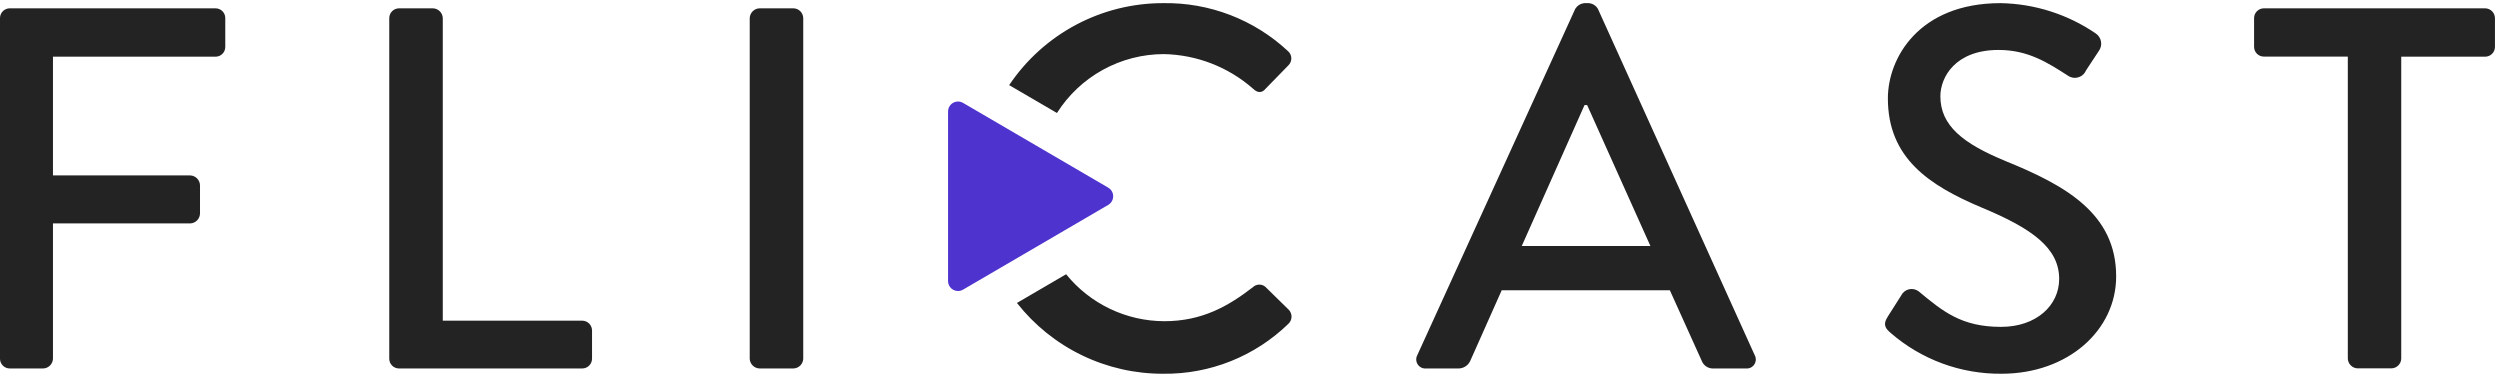 <svg width="398" height="60" viewBox="0 0 398 60" fill="none" xmlns="http://www.w3.org/2000/svg">
<g clip-path="url(#clip0)">
<path d="M150.93 44.745V17.753C150.93 17.473 151.003 17.198 151.143 16.956C151.283 16.714 151.484 16.513 151.727 16.374C151.969 16.235 152.244 16.162 152.524 16.163C152.803 16.165 153.078 16.24 153.319 16.381L176.432 29.875C176.671 30.015 176.87 30.215 177.008 30.456C177.145 30.696 177.218 30.969 177.218 31.246C177.218 31.524 177.145 31.796 177.008 32.037C176.87 32.277 176.671 32.478 176.432 32.618L153.319 46.11C153.078 46.251 152.805 46.325 152.526 46.327C152.247 46.328 151.973 46.256 151.731 46.117C151.489 45.979 151.287 45.78 151.147 45.539C151.006 45.298 150.931 45.024 150.93 44.745Z" fill="#4E33CF"/>
<path d="M407.095 1.311H401.862C401.775 1.316 401.692 1.353 401.632 1.416C401.572 1.479 401.538 1.563 401.537 1.651V1.769C401.532 1.815 401.536 1.863 401.55 1.908C401.563 1.953 401.586 1.995 401.616 2.031C401.647 2.067 401.684 2.096 401.727 2.117C401.769 2.138 401.815 2.15 401.862 2.152H404.044V8.714C404.044 8.796 404.077 8.875 404.135 8.933C404.193 8.991 404.272 9.024 404.354 9.024H404.604C404.688 9.024 404.768 8.992 404.829 8.934C404.889 8.877 404.925 8.798 404.929 8.714V2.152H407.096C407.139 2.154 407.182 2.147 407.223 2.132C407.263 2.116 407.3 2.092 407.33 2.062C407.361 2.031 407.385 1.995 407.4 1.954C407.416 1.914 407.423 1.871 407.421 1.828V1.651C407.418 1.564 407.383 1.481 407.323 1.418C407.263 1.356 407.181 1.318 407.095 1.311ZM415.217 1.311C415.173 1.149 415.114 1.075 414.937 1.075H414.819C414.716 1.075 414.642 1.12 414.569 1.311L412.386 7.49H412.357L410.191 1.311C410.103 1.12 410.029 1.075 409.94 1.075H409.822C409.646 1.075 409.587 1.149 409.542 1.311L407.832 8.641C407.788 8.847 407.861 9.009 408.083 9.009H408.363C408.434 9.011 408.503 8.989 408.559 8.946C408.616 8.903 408.656 8.842 408.672 8.773L409.985 3.303H410.014L412.049 8.95C412.093 9.113 412.167 9.157 412.285 9.157H412.535C412.639 9.157 412.712 9.113 412.771 8.95L414.791 3.303H414.821L416.148 8.773C416.16 8.845 416.199 8.908 416.256 8.952C416.314 8.996 416.386 9.016 416.457 9.009H416.738C416.959 9.009 417.032 8.847 416.988 8.641L415.217 1.311ZM34.316 1.326H1.563C1.358 1.325 1.156 1.363 0.966 1.441C0.777 1.518 0.605 1.631 0.46 1.775C0.314 1.919 0.199 2.091 0.12 2.279C0.041 2.468 0 2.67 0 2.875L0 57.111C0 57.315 0.041 57.518 0.12 57.706C0.199 57.895 0.314 58.066 0.46 58.21C0.605 58.354 0.777 58.468 0.966 58.545C1.156 58.622 1.358 58.661 1.563 58.659H6.884C7.29 58.644 7.675 58.476 7.962 58.189C8.249 57.902 8.417 57.517 8.432 57.111V35.567H30.293C30.701 35.551 31.088 35.381 31.375 35.091C31.663 34.8 31.829 34.412 31.841 34.003V29.491C31.829 29.083 31.663 28.694 31.375 28.404C31.088 28.113 30.701 27.943 30.293 27.928H8.432V9.024H34.316C34.52 9.024 34.721 8.984 34.909 8.907C35.097 8.829 35.268 8.715 35.411 8.571C35.555 8.427 35.669 8.256 35.747 8.068C35.825 7.88 35.865 7.679 35.864 7.475V2.875C35.865 2.671 35.825 2.47 35.747 2.282C35.669 2.094 35.555 1.923 35.411 1.779C35.268 1.635 35.097 1.521 34.909 1.444C34.721 1.366 34.52 1.326 34.316 1.326ZM92.69 51.051H70.49V2.875C70.475 2.467 70.305 2.079 70.014 1.792C69.724 1.504 69.336 1.338 68.927 1.326H63.532C63.12 1.325 62.724 1.488 62.432 1.778C62.139 2.068 61.973 2.463 61.969 2.875V57.111C61.97 57.315 62.011 57.518 62.09 57.706C62.168 57.895 62.284 58.066 62.429 58.21C62.574 58.354 62.746 58.468 62.936 58.545C63.125 58.622 63.328 58.661 63.532 58.659H92.69C93.102 58.66 93.498 58.498 93.79 58.208C94.083 57.917 94.249 57.523 94.252 57.111V52.599C94.247 52.187 94.08 51.794 93.787 51.505C93.495 51.215 93.101 51.052 92.69 51.05V51.051ZM126.329 1.326H120.918C120.51 1.338 120.121 1.504 119.831 1.792C119.541 2.079 119.371 2.467 119.355 2.875V57.111C119.371 57.519 119.541 57.906 119.831 58.194C120.121 58.481 120.51 58.648 120.918 58.659H126.328C126.733 58.644 127.119 58.476 127.406 58.189C127.693 57.902 127.861 57.517 127.876 57.111V2.875C127.866 2.467 127.7 2.079 127.412 1.791C127.124 1.503 126.736 1.336 126.329 1.326ZM254.382 1.4C254.234 1.155 254.032 0.947 253.792 0.791C253.552 0.635 253.28 0.536 252.996 0.5H252.185C251.899 0.537 251.626 0.637 251.383 0.793C251.141 0.948 250.937 1.156 250.784 1.4L225.637 56.537C225.514 56.765 225.454 57.023 225.465 57.283C225.476 57.542 225.556 57.794 225.698 58.012C225.84 58.229 226.038 58.404 226.272 58.519C226.505 58.633 226.765 58.682 227.023 58.661H232.184C232.583 58.661 232.974 58.546 233.309 58.328C233.644 58.111 233.909 57.801 234.071 57.437L239.068 46.215H265.843L270.913 57.437C271.057 57.815 271.317 58.138 271.656 58.358C271.996 58.578 272.397 58.684 272.801 58.661H277.961C278.22 58.684 278.481 58.635 278.715 58.522C278.949 58.408 279.148 58.232 279.29 58.014C279.433 57.796 279.513 57.544 279.523 57.283C279.533 57.023 279.472 56.765 279.347 56.537L254.382 1.4ZM242.265 39.16L252.259 16.725H252.671L262.746 39.164H242.265V39.16ZM319.315 25.652C312.519 22.864 308.908 20.004 308.908 15.327C308.908 12.29 311.282 7.952 318.165 7.952C322.911 7.952 326.022 10.002 329.223 12.051C329.457 12.214 329.725 12.322 330.006 12.368C330.287 12.415 330.575 12.398 330.849 12.319C331.123 12.24 331.376 12.1 331.589 11.911C331.803 11.722 331.971 11.487 332.082 11.225L334.132 8.114C334.288 7.901 334.4 7.658 334.46 7.401C334.52 7.144 334.528 6.877 334.482 6.617C334.437 6.356 334.339 6.108 334.195 5.886C334.051 5.664 333.864 5.474 333.645 5.326C329.172 2.272 323.904 0.594 318.489 0.5C305.473 0.5 300.55 9.26 300.55 15.659C300.55 25.169 307.11 29.506 315.452 33.03C323.561 36.391 327.82 39.504 327.82 44.414C327.82 48.587 324.223 52.038 318.563 52.038C312.254 52.038 309.306 49.575 305.458 46.39C305.241 46.223 304.99 46.106 304.722 46.048C304.455 45.99 304.178 45.992 303.911 46.054C303.644 46.116 303.395 46.236 303.18 46.407C302.966 46.577 302.792 46.793 302.671 47.039L300.533 50.401C299.634 51.802 300.283 52.363 301.02 53.026C305.907 57.255 312.167 59.557 318.628 59.5C329.27 59.5 336.892 52.54 336.892 44.013C336.911 34.003 328.802 29.506 319.315 25.658V25.652ZM395.613 1.326H360.412C360 1.325 359.604 1.488 359.311 1.778C359.019 2.068 358.852 2.463 358.849 2.875V7.461C358.85 7.665 358.891 7.868 358.969 8.056C359.048 8.245 359.164 8.416 359.309 8.56C359.454 8.704 359.626 8.818 359.816 8.895C360.005 8.972 360.208 9.011 360.412 9.009H373.772V57.094C373.787 57.501 373.955 57.886 374.242 58.173C374.529 58.461 374.914 58.629 375.32 58.643H380.73C381.137 58.631 381.524 58.464 381.811 58.176C382.099 57.888 382.266 57.501 382.278 57.094V9.024H395.634C396.046 9.025 396.442 8.863 396.735 8.572C397.027 8.282 397.194 7.888 397.197 7.475V2.875C397.19 2.46 397.02 2.065 396.723 1.775C396.427 1.485 396.028 1.323 395.613 1.326ZM185.292 8.613C190.513 8.716 195.529 10.658 199.459 14.098C200.196 14.836 200.933 14.836 201.508 14.098L205.104 10.411C205.262 10.26 205.386 10.078 205.468 9.877C205.549 9.675 205.587 9.458 205.579 9.24C205.571 9.023 205.516 8.809 205.419 8.614C205.322 8.419 205.185 8.247 205.016 8.11C199.641 3.111 192.542 0.384 185.204 0.5C180.355 0.488 175.579 1.673 171.298 3.95C167.016 6.226 163.363 9.524 160.66 13.551L168.267 17.989C170.086 15.119 172.6 12.754 175.577 11.115C178.553 9.476 181.895 8.615 185.292 8.613ZM201.418 45.635C201.136 45.409 200.782 45.293 200.421 45.309C200.06 45.326 199.717 45.473 199.457 45.724C195.522 48.761 191.348 51.135 185.364 51.135C182.366 51.13 179.407 50.456 176.701 49.162C173.996 47.869 171.613 45.989 169.725 43.659L161.897 48.231C164.669 51.759 168.21 54.608 172.248 56.561C176.287 58.514 180.718 59.519 185.204 59.5C192.628 59.585 199.784 56.727 205.109 51.551C205.26 51.412 205.382 51.244 205.468 51.057C205.555 50.871 205.603 50.669 205.611 50.463C205.62 50.258 205.587 50.053 205.516 49.86C205.445 49.667 205.337 49.49 205.197 49.339L201.418 45.635Z" fill="#232323"/>
</g>
<defs>
<clipPath id="clip0">
<rect width="398" height="59" fill="white" transform="translate(0 0.5)"/>
</clipPath>
</defs>
</svg>
